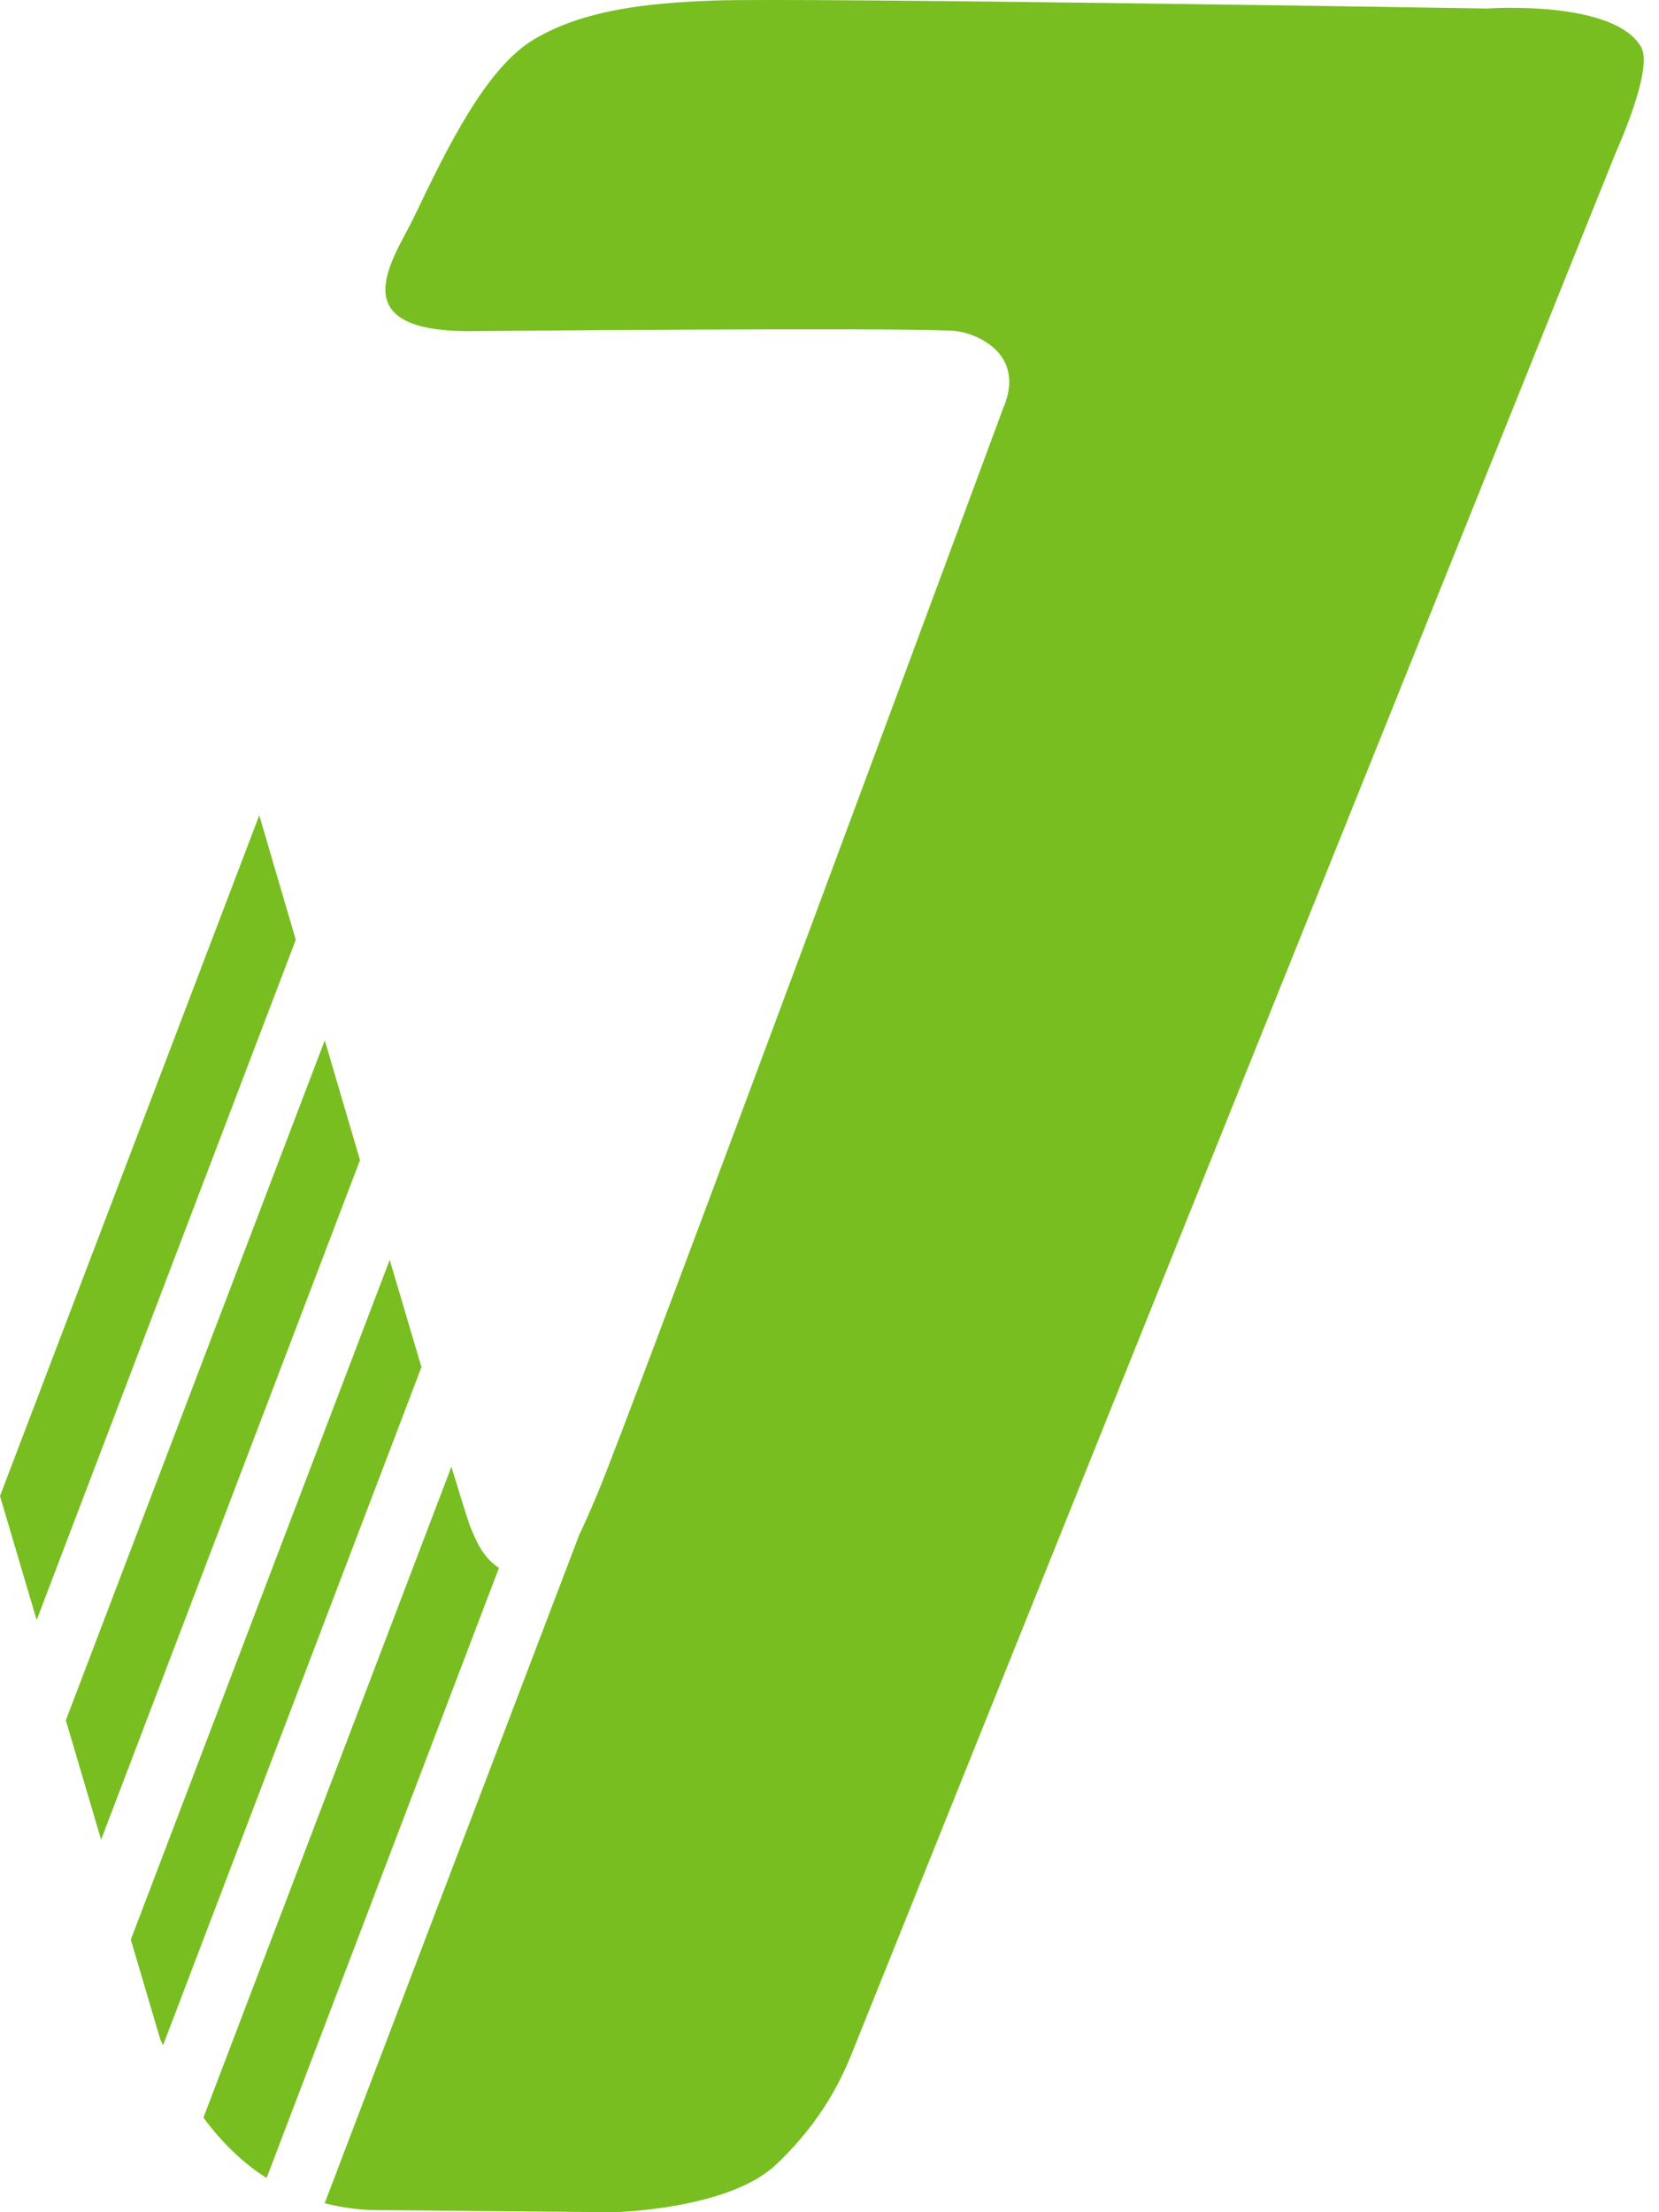 <svg width="21" height="28" viewBox="0 0 21 28" fill="none" xmlns="http://www.w3.org/2000/svg">
<g id="Group">
<path id="Vector" d="M5.715 18.562L2.575 26.803C2.826 27.142 3.1 27.395 3.375 27.567L6.316 19.845C6.133 19.724 6.044 19.554 5.948 19.31C5.914 19.215 5.831 18.951 5.713 18.562H5.715Z" fill="#78BE20"/>
<path id="Vector_2" d="M1.655 24.547L2.028 25.809C2.039 25.839 2.053 25.859 2.064 25.887L5.335 17.304C5.214 16.897 5.079 16.438 4.933 15.946L1.657 24.547H1.655Z" fill="#78BE20"/>
<path id="Vector_3" d="M0.832 21.77L1.28 23.285L4.557 14.684C4.415 14.199 4.264 13.688 4.111 13.167L0.834 21.772L0.832 21.77Z" fill="#78BE20"/>
<path id="Vector_4" d="M0 18.935L0.464 20.505L3.744 11.895C3.59 11.374 3.437 10.846 3.282 10.319L0 18.935Z" fill="#78BE20"/>
<path id="Vector_5" d="M20.776 0.599C20.433 -0.008 18.824 0.108 18.824 0.108C18.824 0.108 10.164 -0.033 9.031 0.007C8.164 0.039 7.385 0.13 6.766 0.494C6.153 0.854 5.659 1.873 5.237 2.755C4.997 3.256 4.288 4.191 5.934 4.191C6.171 4.191 11.147 4.143 12.052 4.186C12.342 4.2 13.003 4.47 12.696 5.173C12.696 5.173 7.911 18.105 7.547 18.944C7.481 19.097 7.41 19.265 7.332 19.427L4.11 27.886C4.359 27.95 4.585 27.973 4.766 27.973L7.76 28C7.76 28 9.218 27.973 9.826 27.395C10.511 26.744 10.726 26.128 10.836 25.857L20.456 1.923C20.456 1.923 20.931 0.881 20.776 0.601V0.599Z" fill="#78BE20"/>
</g>
</svg>
